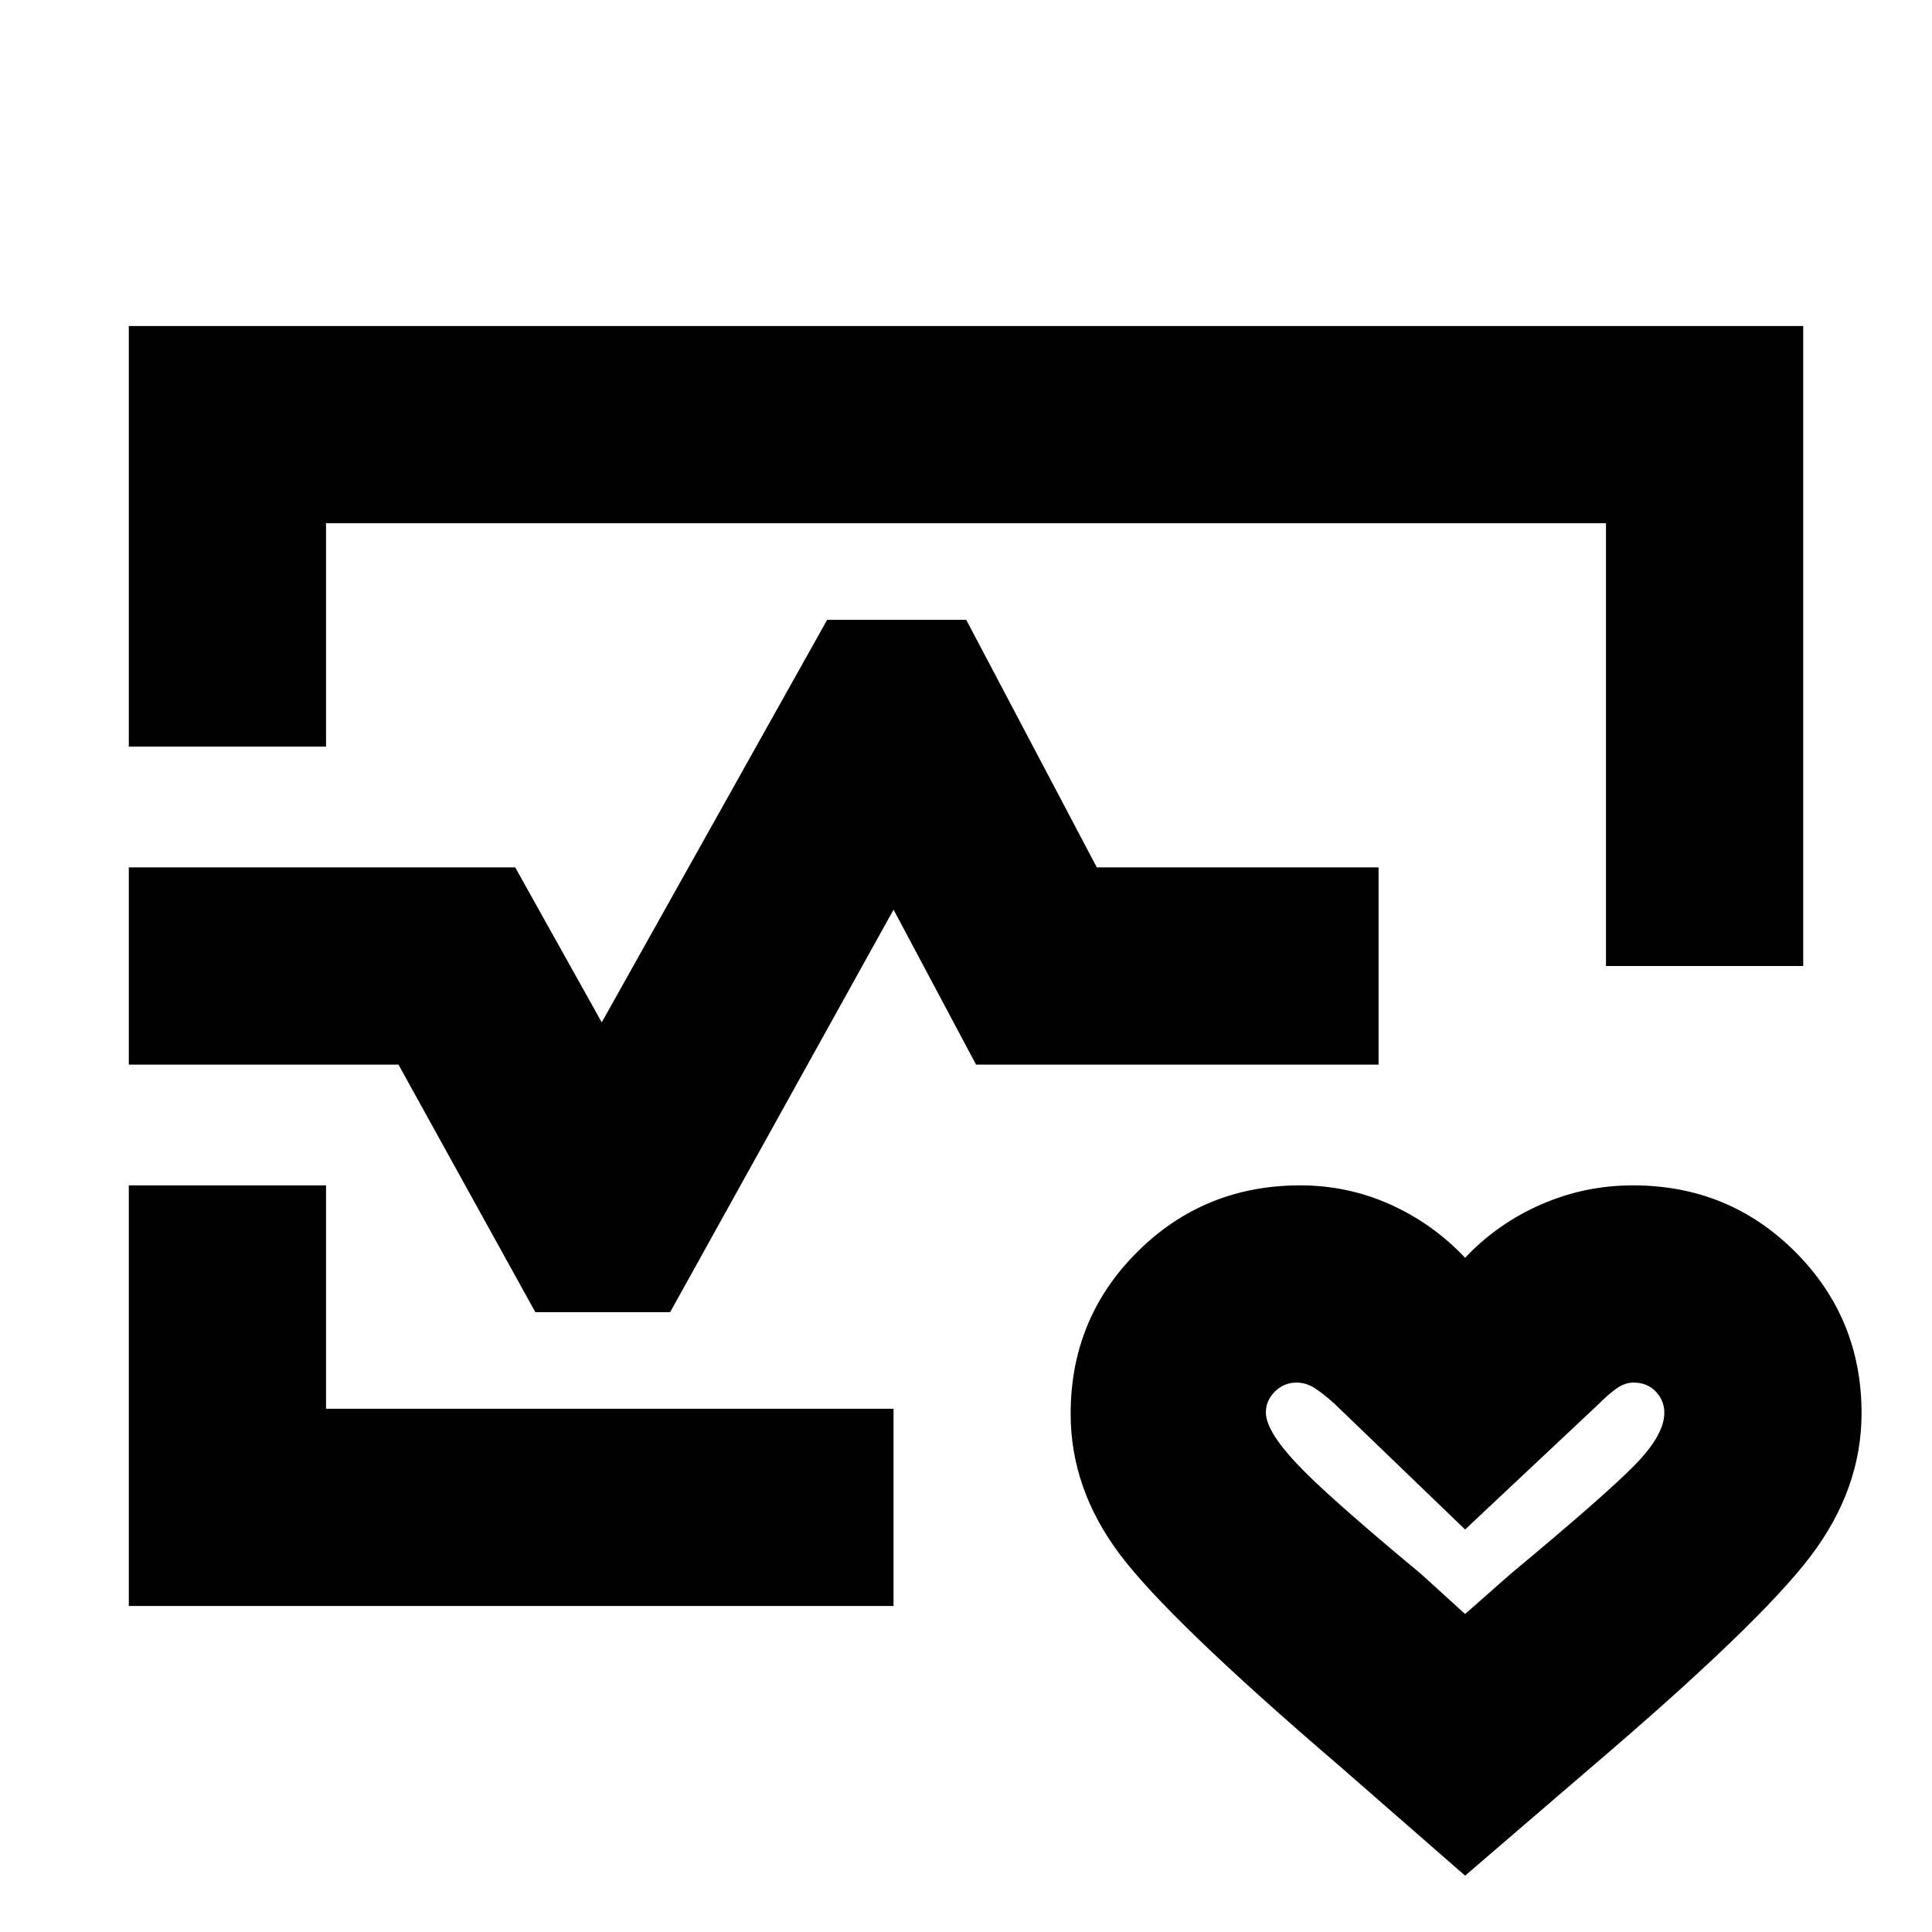 <svg xmlns="http://www.w3.org/2000/svg" height="20" viewBox="0 -960 960 960" width="20"><path d="M480-480ZM64-589v-209h832v318h-98v-220H162v111H64Zm0 427v-209h98v111h282v98H64ZM728-28l-63-55q-84-72-108.5-104.57-24.5-32.58-24.5-69.87Q532-305 565.19-338q33.2-33 80.91-33 23.54 0 44.72 9.5T728-335q16-17 37.72-26.5 21.73-9.5 45.68-9.5 47.6 0 80.6 33 33 33 33 80.22 0 37.78-25.5 71.28T792-83l-64 55Zm0-130 22.33-19.7q47.19-39.23 61.93-54.27Q827-247 827-258q0-6-4.21-10.5t-11.16-4.5q-3.87 0-7.75 2.5T794-262l-66 62-64.77-62.37Q657-268 652.86-270.5q-4.13-2.5-8.59-2.5-6.27 0-10.77 4.45t-4.5 10.38q0 8.99 15 25.08Q659-217 706-178l22 20ZM64-431v-98h192l43 77 112-200h69.12L545-529h140v98H485l-41-77-111 200h-67l-68-123H64Zm664 215Z"/></svg>